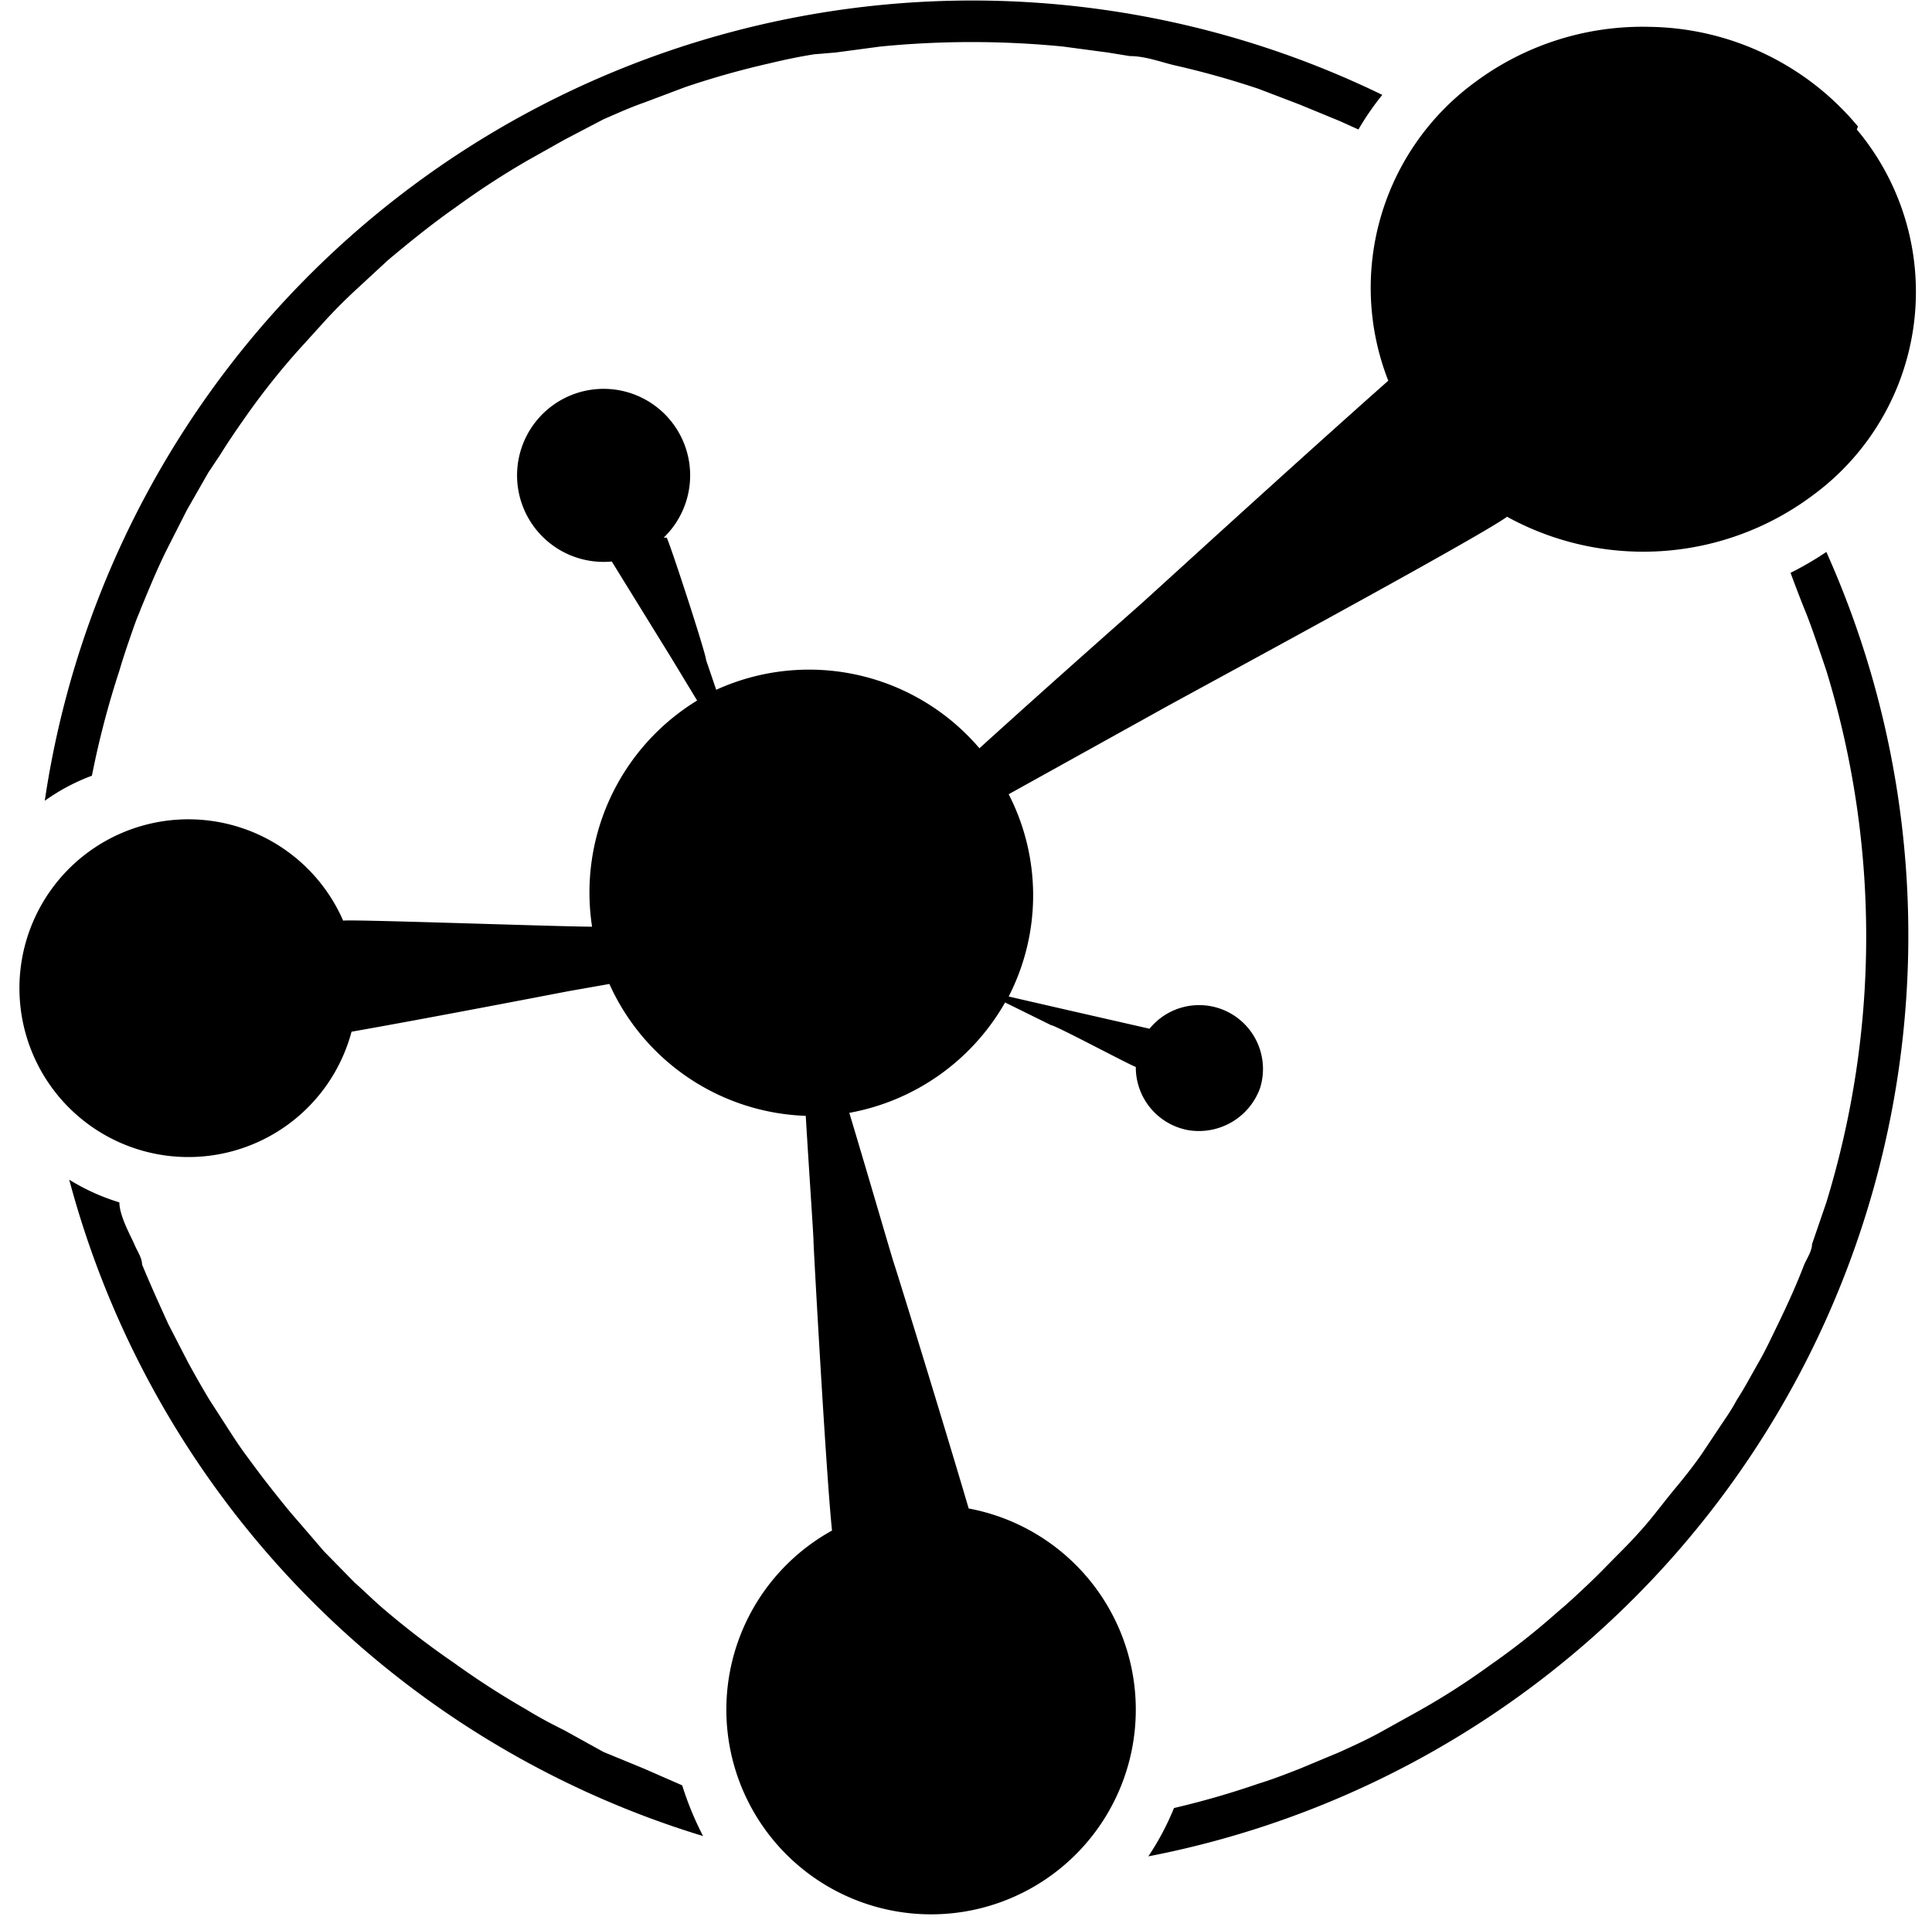 <?xml version="1.0"?>
<svg xmlns="http://www.w3.org/2000/svg" viewBox="0 0 32.37 32.34">
    <defs>
        <style>.cls-1{fill:none;stroke:#000;stroke-linejoin:round;stroke-width:0.5px;}.cls-2{fill:#fff;}</style>
    </defs>
    <title id="ongdb-world-1">ongdb-outline-32px</title>
    <path d="M31.13,2.12A4.62,4.62,0,0,0,27.64.45a4.7,4.7,0,0,0-2.93.93,4.27,4.27,0,0,0-1.45,5c-1.58,1.4-3.93,3.55-4.12,3.72s-1.44,1.27-2.73,2.44A3.75,3.75,0,0,0,12,11.56l-.17-.5c0-.1-.6-1.94-.66-2.05h-.05a1.45,1.45,0,1,0-.87.4l1,1.62.43.71a3.77,3.77,0,0,0-1.76,3.79c-.54,0-4.16-.13-4.17-.1a2.83,2.83,0,1,0,.14,1.86c1.31-.23,3.48-.65,3.64-.68l.68-.12A3.75,3.75,0,0,0,13.5,18.7c.06,1,.13,2,.13,2.1s.21,3.89.31,4.85a3.43,3.43,0,1,0,2.29-.37c-.46-1.56-1.18-3.89-1.24-4.07s-.39-1.33-.76-2.56a3.78,3.78,0,0,0,2.61-1.85l.77.38c.07,0,1.34.68,1.42.7l0,0a1.07,1.07,0,0,0,.88,1.06,1.09,1.09,0,0,0,1.2-.7,1.07,1.07,0,0,0-1.85-1l-1.36-.31-1-.23a3.71,3.71,0,0,0,0-3.39l2.54-1.41c.28-.16,5.32-2.88,5.81-3.24a4.74,4.74,0,0,0,5.11-.35,4.23,4.23,0,0,0,.75-6.14Z"/>
    <path d="M2,11.24c.07-.24.15-.47.23-.7s.09-.23.13-.34c.14-.34.28-.68.44-1l.33-.65.36-.63.2-.3c.13-.21.26-.4.4-.6s.28-.39.43-.58.3-.37.46-.55l.48-.53q.25-.27.51-.51l.53-.49c.37-.31.74-.61,1.14-.89A13.76,13.76,0,0,1,8.82,2.7l.64-.36L10.11,2c.23-.1.45-.2.68-.28l.69-.26a14.28,14.28,0,0,1,1.42-.4c.25-.06.49-.11.74-.15L14,.88l.75-.1a15.64,15.64,0,0,1,3.06,0l.75.1.37.06c.25,0,.49.09.73.15a14.46,14.46,0,0,1,1.43.4l.68.26.68.28.31.14a4.6,4.6,0,0,1,.4-.58A15.71,15.71,0,0,0,.75,13.42,3.36,3.36,0,0,1,1.54,13,14.89,14.89,0,0,1,2,11.24Z"/>
    <path d="M10.79,29.64l-.68-.28L9.46,29c-.22-.11-.43-.22-.64-.35a13.86,13.86,0,0,1-1.21-.78A14,14,0,0,1,6.47,27c-.18-.15-.35-.32-.53-.48L5.43,26,5,25.5c-.16-.18-.31-.37-.46-.56s-.29-.38-.43-.57-.27-.4-.4-.6l-.2-.31q-.18-.3-.36-.63l-.33-.64c-.15-.33-.3-.66-.44-1,0-.11-.08-.22-.13-.34S2,20.38,2,20.15a3.54,3.54,0,0,1-.84-.38,15.73,15.73,0,0,0,10.62,11,5.24,5.24,0,0,1-.35-.85Z"/>
    <path d="M30.23,10.2c.05.12.09.23.13.34s.16.46.24.7a15.2,15.2,0,0,1,0,8.91l-.24.7c0,.11-.08.23-.13.34-.13.34-.28.67-.44,1s-.21.44-.33.65-.23.42-.36.62a3.21,3.21,0,0,1-.19.31l-.4.6c-.14.2-.29.39-.44.57s-.3.38-.45.56-.32.36-.49.53-.33.34-.51.51-.35.33-.53.48a11.93,11.93,0,0,1-1.13.89,12,12,0,0,1-1.22.78l-.63.35c-.22.12-.44.22-.66.32l-.67.28c-.23.09-.46.18-.69.25a14.34,14.34,0,0,1-1.42.41h0a4.51,4.51,0,0,1-.43.81A15.72,15.72,0,0,0,30.6,9.25,5.45,5.45,0,0,1,30,9.6C30.07,9.79,30.15,10,30.23,10.2Z"/>
    <path d="M11.37,29.81l.14.15Z"/>
</svg>

